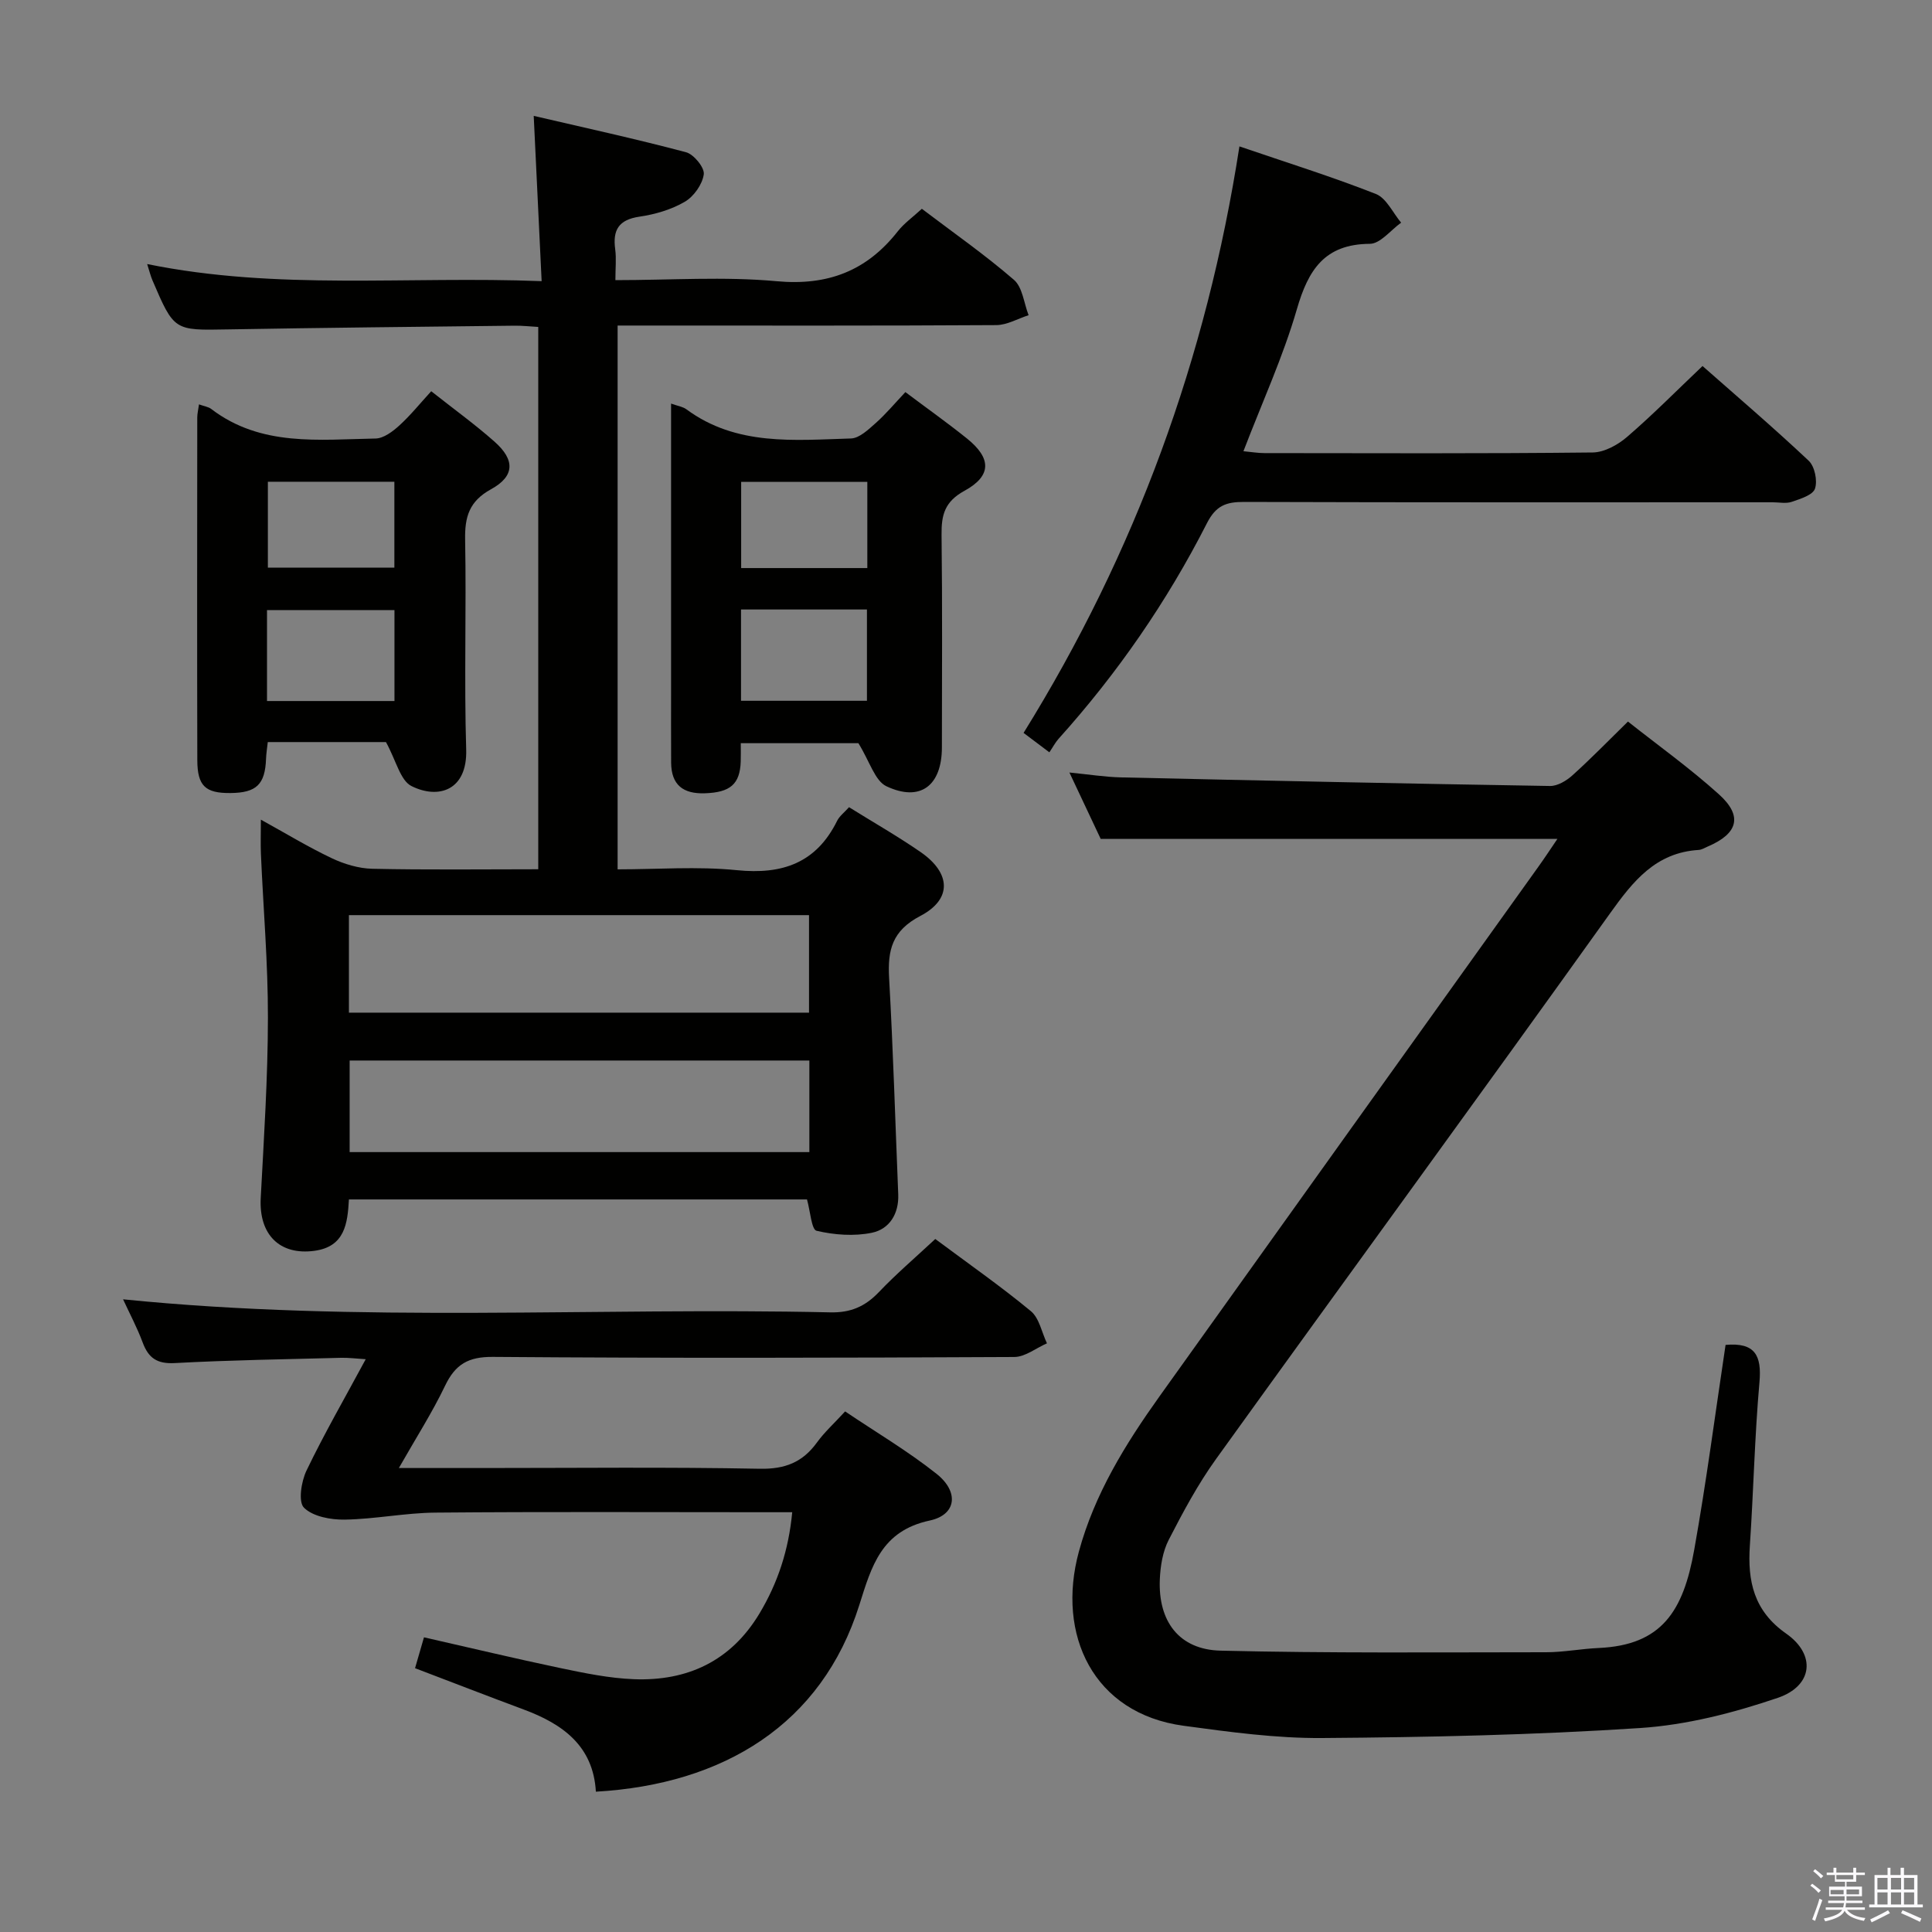 <svg enable-background="new 0 0 400 400" viewBox="0 0 400 400" xmlns="http://www.w3.org/2000/svg"><rect x="0" y="0" width="400" height="400" fill="#808080" stroke="none"/><path d="m374.8 390.4.4-.4c.7.5 1.3 1 1.8 1.4l-.5.5c-.5-.6-1.1-1.1-1.7-1.5zm1 7.3-.6-.3c.5-1.4 1.1-2.8 1.5-4.3.2.1.4.2.6.3-.5 1.3-1 2.8-1.5 4.3zm-.4-10.3.4-.4c.4.3 1 .8 1.7 1.4l-.5.5c-.4-.5-1-1-1.6-1.5zm2.5.3h1.7v-1h.6v1h3.5v-1h.6v1h1.8v.5h-1.8v1.4h-2v1h3.2v2h-3.2v.9h3.3v.5h-3.4c0 .3-.1.6-.1.9h4v.5h-3.7c.7.9 1.9 1.5 3.8 1.7-.1.2-.2.4-.3.6-2.1-.4-3.5-1.1-4-2.1-.4 1-1.8 1.7-4 2.2-.1-.2-.2-.4-.3-.6 2.1-.4 3.4-1 3.8-1.8h-3.4v-.5h3.6c.1-.3.1-.6.2-.9h-3.3v-.5h3.4c0-.3 0-.6 0-.9h-3.2v-2h3.3v-1h-2.1v-1.4h-1.7v-.5zm1.1 3.5v1h2.7c0-.3 0-.4 0-.4 0-.2 0-.2 0-.2 0-.1 0-.2 0-.3h-2.7zm1.2-3v.9h3.5v-.9zm4.7 3h-2.6v.6.4h2.6z" fill="#fbfafc"/><path d="m393.6 386.7h.6v1.5h2.8v6.1h1.1v.6h-11.1v-.6h1.1v-6.1h2.7v-1.5h.6v1.5h2.1v-1.5zm-2.7 8.8.4.6c-1.2.6-2.5 1.3-3.8 1.9-.1-.2-.2-.4-.3-.6 1.2-.6 2.5-1.2 3.7-1.9zm-2.2-6.7v2.4h2.1v-2.4zm0 3v2.5h2.1v-2.5zm2.8-3v2.4h2.1v-2.4zm0 3v2.5h2.1v-2.5zm6 6.1c-1.4-.7-2.7-1.3-3.9-1.8l.3-.6c1.5.6 2.7 1.2 3.9 1.7zm-1.2-9.1h-2.1v2.4h2.1zm-2.1 3v2.5h2.1v-2.5z" fill="#fbfafc"/><g fill="#010100"><path d="m111.44 67.69c-1.66-.09-3.28-.28-4.9-.26-19.8.23-39.61.42-59.41.77-11.07.2-11.07.33-15.57-10.17-.37-.86-.59-1.79-1.09-3.36 27.04 5.51 53.85 2.45 81.67 3.54-.54-11.34-1.07-22.18-1.64-34.22 10.51 2.45 21.09 4.75 31.54 7.53 1.61.43 3.86 3.19 3.67 4.57-.29 2.09-2.07 4.6-3.94 5.69-2.8 1.63-6.16 2.61-9.39 3.08-4.28.63-5.55 2.75-5.01 6.74.26 1.93.04 3.92.04 6.4 11.48 0 22.5-.78 33.35.22 10.62.98 18.66-2.12 25.11-10.32 1.3-1.66 3.1-2.93 4.99-4.67 6.51 4.94 13.06 9.51 19.07 14.71 1.78 1.54 2.06 4.83 3.03 7.32-2.23.71-4.45 2.03-6.68 2.05-23.99.15-47.98.09-71.97.09-1.99 0-3.98 0-6.44 0v112.59c8.19 0 16.51-.65 24.68.17 9.42.95 16.44-1.47 20.77-10.22.49-.99 1.49-1.72 2.46-2.82 5.02 3.13 10.08 6.01 14.85 9.31 6.26 4.34 6.53 9.75-.09 13.21-5.85 3.06-6.78 7.07-6.46 12.83.84 14.92 1.28 29.87 1.89 44.81.16 4.03-1.83 7.2-5.46 7.95-3.68.76-7.78.45-11.45-.41-1.05-.25-1.29-4.02-1.98-6.49-31.36 0-62.94 0-94.84 0-.28 4.94-.81 9.78-7.15 10.64-7.21.97-11.52-3.39-11.11-10.94.66-12.45 1.48-24.9 1.49-37.36.02-11.29-.96-22.57-1.45-33.86-.09-2.13-.01-4.28-.01-7.11 5.12 2.82 9.76 5.65 14.65 7.97 2.59 1.23 5.6 2.14 8.44 2.2 11.31.25 22.64.1 34.34.1 0-37.44 0-74.64 0-112.28zm-39.2 141.97h95.26c0-6.84 0-13.39 0-20.19-31.89 0-63.45 0-95.26 0zm95.33 9.91c-32.18 0-63.75 0-95.18 0v18.96h95.18c0-6.49 0-12.6 0-18.96z"/><path d="m357.26 278.45c6.12-.56 7.5 2.21 7.02 7.69-1 11.25-1.23 22.58-1.99 33.85-.5 7.4.82 13.54 7.52 18.23 6.2 4.34 5.56 10.82-1.74 13.3-9.17 3.12-18.88 5.62-28.5 6.25-21.89 1.44-43.87 1.91-65.82 2.07-9.57.07-19.19-1.25-28.71-2.54-18.68-2.53-26.36-18.84-21.67-36.06 3.24-11.91 9.61-22.22 16.68-32.12 26.11-36.56 52.27-73.08 78.41-109.61 1.33-1.85 2.58-3.76 3.98-5.82-31.68 0-62.86 0-94.55 0-1.83-3.88-3.93-8.35-6.48-13.75 4.05.4 7.35.93 10.67 1.01 29.61.67 59.21 1.3 88.82 1.78 1.56.03 3.42-1.09 4.65-2.2 3.83-3.45 7.43-7.15 11.5-11.14 6.19 4.9 12.83 9.65 18.85 15.08 4.98 4.49 3.93 8.13-2.34 10.8-.61.26-1.23.66-1.86.7-8.92.55-13.59 6.46-18.4 13.19-27 37.76-54.42 75.23-81.53 112.91-3.76 5.23-6.85 11-9.8 16.74-1.24 2.41-1.72 5.4-1.84 8.16-.38 8.72 4 14.58 12.59 14.78 22.44.54 44.9.34 67.35.33 3.64 0 7.27-.72 10.92-.88 13.05-.59 17.52-7.6 19.78-20.33 2.51-14.05 4.35-28.2 6.49-42.42z"/><path d="m193.64 256.52c6.84 5.1 13.53 9.76 19.79 14.94 1.75 1.45 2.25 4.4 3.33 6.66-2.25.98-4.5 2.82-6.76 2.83-35.98.18-71.97.26-107.95-.02-5.11-.04-7.78 1.54-9.9 5.97-2.69 5.61-6.08 10.9-9.57 17.04h17.26c19.16 0 38.32-.22 57.47.15 5.23.1 8.86-1.34 11.84-5.45 1.54-2.13 3.54-3.93 5.82-6.42 6.4 4.31 12.98 8.2 18.92 12.91 4.71 3.73 4.16 8.49-1.4 9.68-10.03 2.15-12.04 9.45-14.58 17.5-7.78 24.69-28.09 37.12-54.54 38.64-.54-9.48-6.87-14.02-14.96-17.02-7.44-2.77-14.84-5.64-22.48-8.55.59-2.03 1.17-4.06 1.85-6.39 9.58 2.17 18.87 4.4 28.21 6.36 5.02 1.05 10.13 2.11 15.23 2.31 11.11.43 20.1-3.76 26-13.57 3.8-6.33 6.06-13.13 6.8-21-2.27 0-4.07 0-5.87 0-22.66 0-45.32-.12-67.97.08-6.27.05-12.53 1.35-18.8 1.45-2.89.05-6.58-.63-8.44-2.46-1.23-1.21-.57-5.42.51-7.68 3.66-7.61 7.89-14.95 12.27-23.07-2.05-.13-3.59-.33-5.11-.29-11.48.3-22.96.47-34.42 1.09-3.66.2-5.45-1.03-6.65-4.26-1.14-3.07-2.7-5.99-4.06-8.94 48.94 4.94 97.71 1.61 146.4 2.7 4.24.1 7.22-1.21 10.06-4.17 3.56-3.74 7.49-7.1 11.7-11.02z"/><path d="m217.26 155.76c-2.35-1.77-3.8-2.86-5.34-4.02 23.15-37.32 37.89-77.51 44.69-121.43 9.92 3.39 19.21 6.29 28.25 9.85 2.18.86 3.51 3.9 5.23 5.94-2.16 1.54-4.31 4.37-6.48 4.38-9.38.06-12.75 5.39-15.11 13.55-2.85 9.83-7.17 19.24-11.06 29.39 1.61.15 2.98.39 4.36.39 22.65.02 45.31.12 67.96-.13 2.41-.03 5.21-1.58 7.13-3.24 5.27-4.54 10.17-9.5 15.6-14.66 7.18 6.33 14.75 12.8 21.98 19.61 1.25 1.18 1.86 4.14 1.3 5.79-.45 1.32-3.03 2.11-4.81 2.72-1.19.41-2.64.09-3.97.09-36.48 0-72.96.05-109.44-.07-3.68-.01-5.8.74-7.66 4.39-8.26 16.23-18.55 31.12-30.75 44.68-.66.75-1.13 1.66-1.88 2.77z"/><path d="m153.37 153.87c0 1.48.03 2.63-.01 3.78-.16 4.73-2.19 6.41-7.41 6.59-4.52.16-6.97-1.73-7-6.35-.03-5.33-.01-10.66-.01-16 0-17.66 0-35.33 0-52.99 0-1.63 0-3.27 0-5.34 1.4.5 2.44.64 3.17 1.18 10.36 7.65 22.34 6.39 34.07 6.04 1.76-.05 3.63-1.87 5.15-3.21 2.1-1.87 3.92-4.06 6.12-6.39 4.32 3.25 8.63 6.3 12.74 9.6 5.08 4.08 5.17 7.72-.5 10.83-4.13 2.26-4.8 5.02-4.75 9.14.18 14.66.08 29.33.07 43.99-.01 7.91-4.45 11.36-11.48 8.05-2.39-1.12-3.44-5.1-5.81-8.92-6.73 0-15.26 0-24.35 0zm.05-27.68v18.9h26.07c0-6.57 0-12.65 0-18.9-8.75 0-17.17 0-26.07 0zm.03-8.58h26.12c0-6.06 0-11.8 0-17.85-8.82 0-17.37 0-26.12 0z"/><path d="m79.91 153.64c-7.29 0-15.72 0-24.47 0-.14 1.28-.32 2.37-.36 3.48-.2 5.29-1.99 7.02-7.36 7.07-5.19.05-6.85-1.45-6.87-6.81-.06-23.65-.03-47.3-.01-70.95 0-.77.2-1.54.36-2.71 1.09.4 1.94.5 2.53.95 10.29 7.86 22.31 6.33 34.03 6.12 1.67-.03 3.56-1.46 4.92-2.7 2.31-2.1 4.29-4.57 6.6-7.09 4.56 3.61 9 6.81 13.08 10.42 4.31 3.8 4.23 7.17-.71 9.88-4.51 2.48-5.44 5.71-5.35 10.44.27 14.48-.22 28.99.22 43.46.25 8.44-5.73 10.33-11.3 7.56-2.33-1.13-3.19-5.27-5.31-9.12zm1.76-27.33c-9.06 0-17.63 0-26.39 0v18.83h26.39c0-6.42 0-12.39 0-18.83zm-.02-26.57c-9.06 0-17.61 0-26.19 0v17.79h26.19c0-6.02 0-11.63 0-17.79z"/></g></svg>